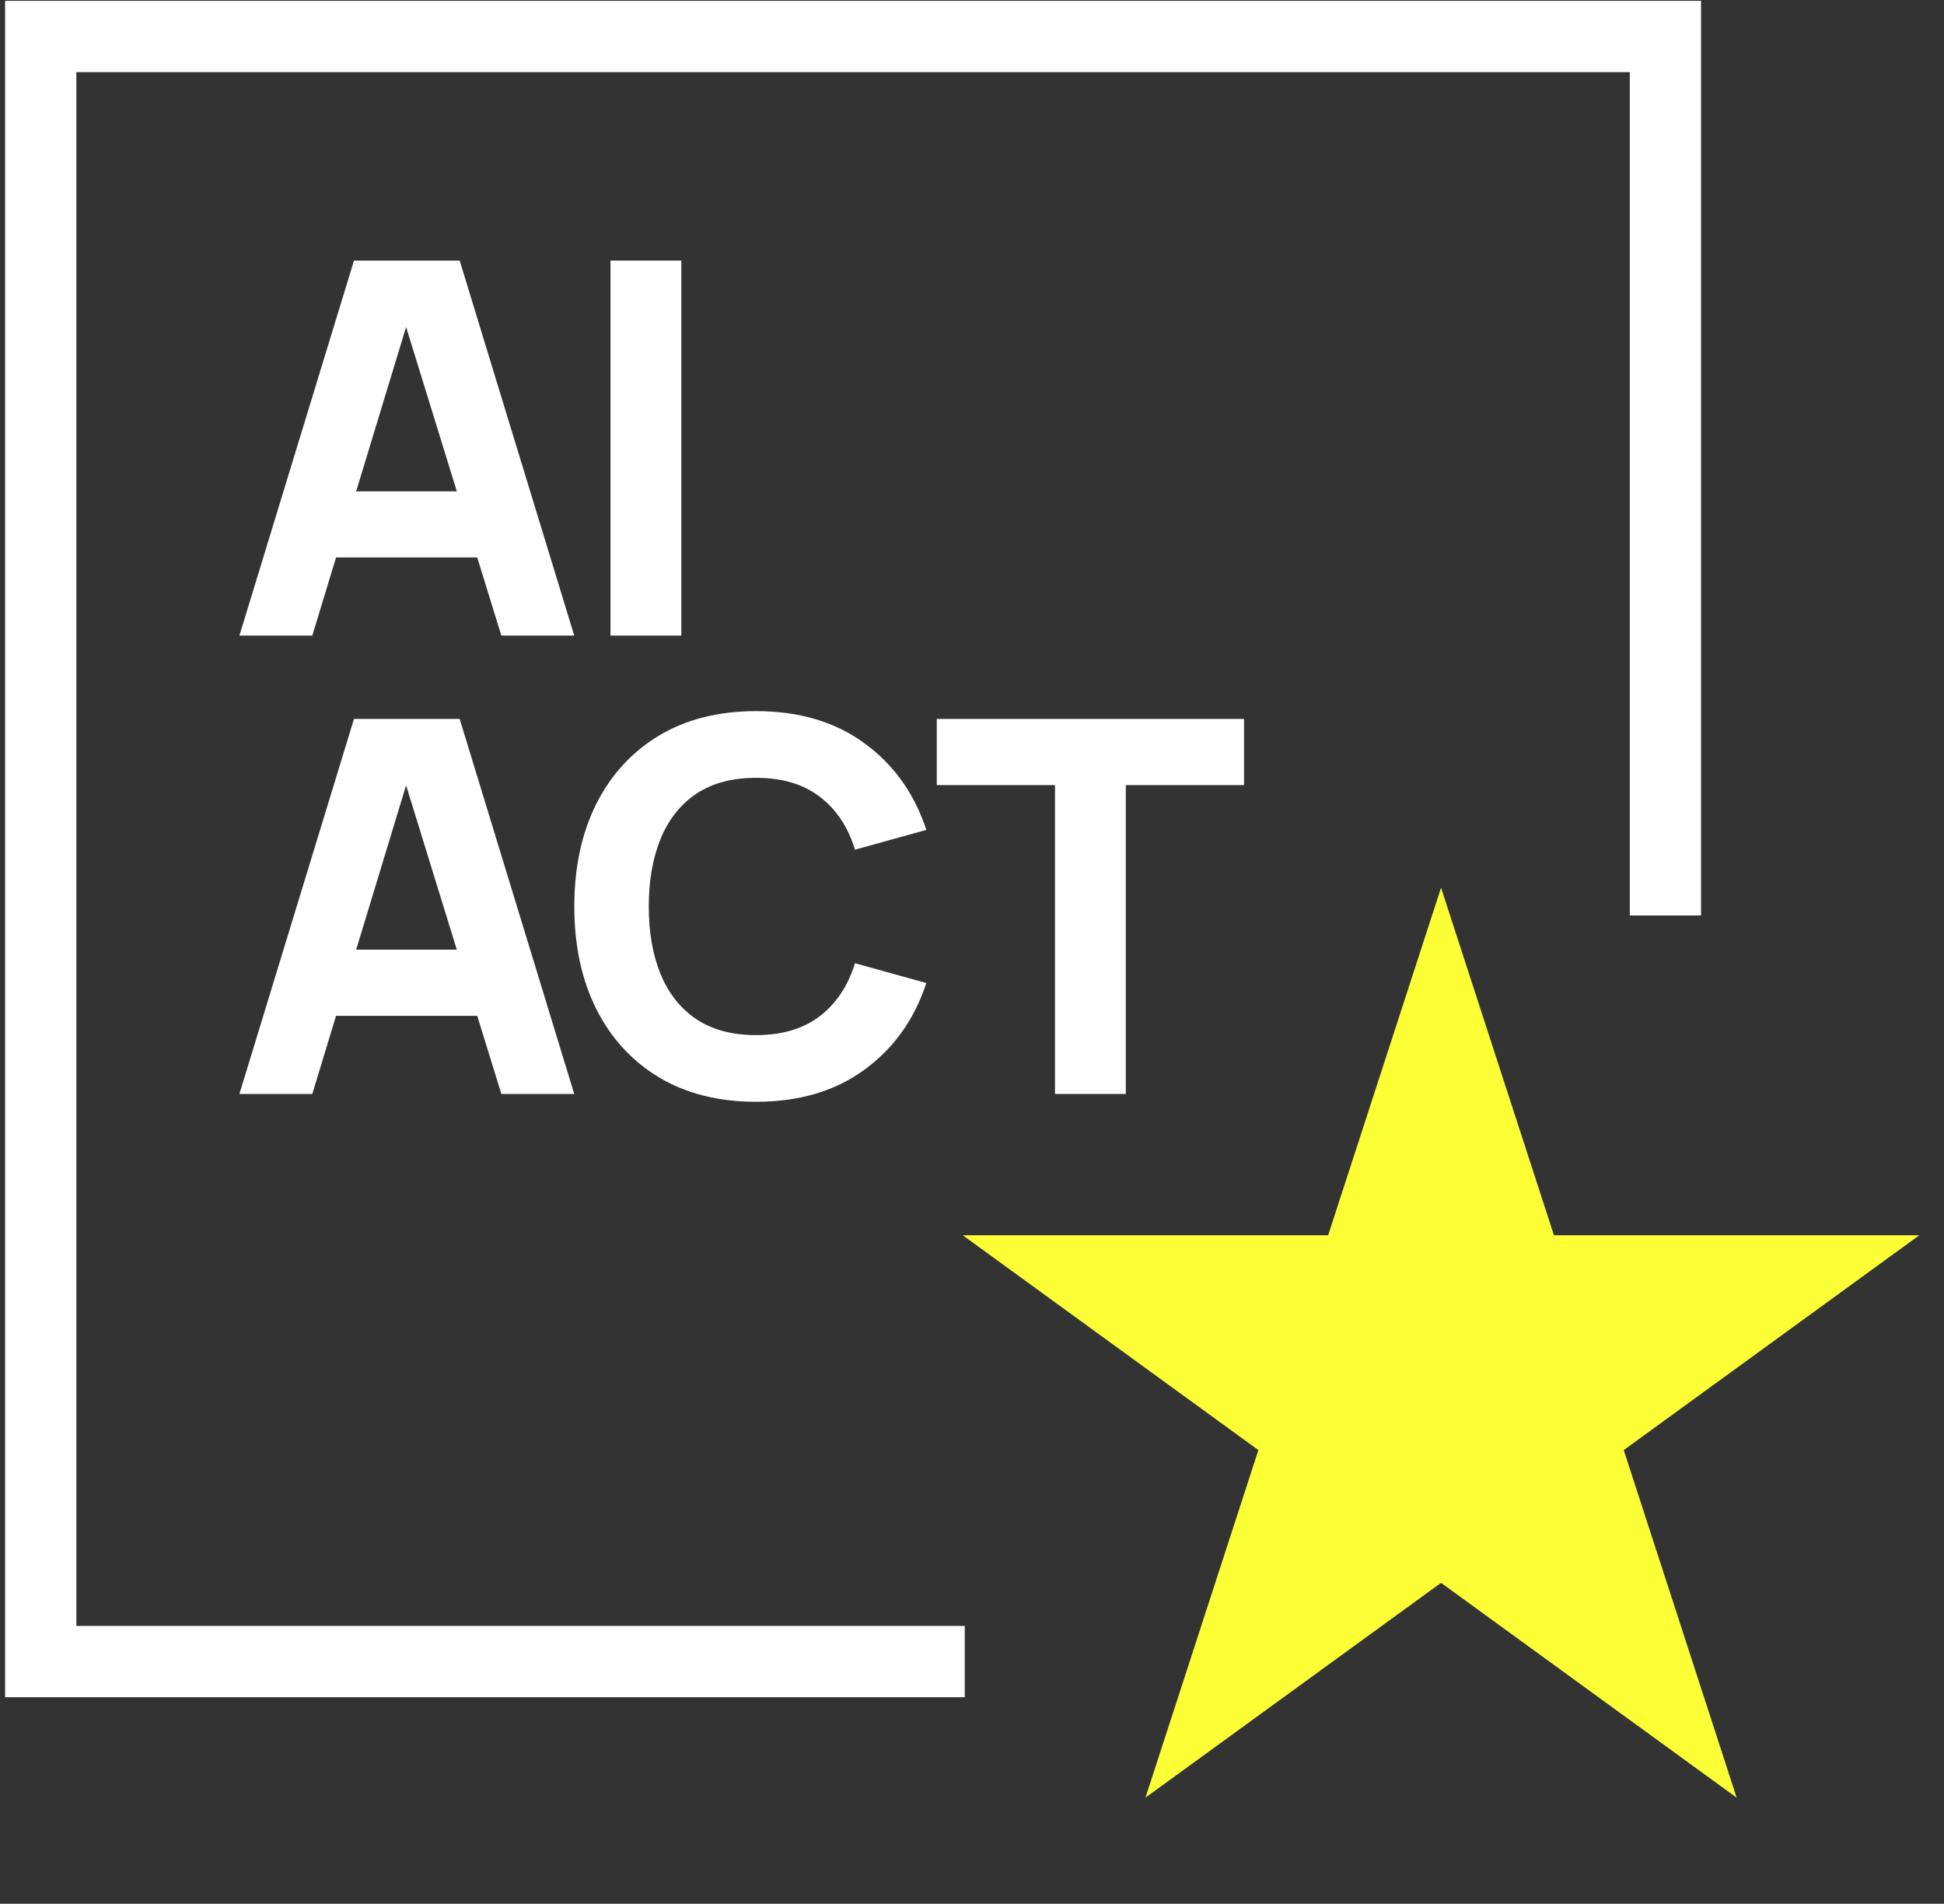 <svg width="191" height="187" viewBox="0 0 191 187" fill="none" xmlns="http://www.w3.org/2000/svg">
<rect x="0" y="0" width="191" height="187" fill="#333333" stroke="none"/>
<path d="M163.629 89.924V3.584H4V163.213H94.789" stroke="white" stroke-width="7"/>
<path d="M141.585 87.199L152.678 121.339H188.575L159.534 142.44L170.627 176.58L141.585 155.48L112.543 176.58L123.636 142.44L94.594 121.339H130.492L141.585 87.199Z" fill="#FCFF35"/>
<path d="M103.654 107.458V77.118H92.04V70.62H122.226V77.118H110.612V107.458H103.654Z" fill="white"/>
<path d="M74.282 108.227C70.599 108.227 67.418 107.425 64.74 105.822C62.08 104.219 60.025 101.976 58.575 99.094C57.143 96.212 56.426 92.861 56.426 89.04C56.426 85.22 57.143 81.869 58.575 78.987C60.025 76.105 62.08 73.862 64.74 72.259C67.418 70.656 70.599 69.854 74.282 69.854C78.512 69.854 82.059 70.903 84.924 73.001C87.806 75.098 89.836 77.938 91.013 81.519L84.003 83.463C83.321 81.229 82.17 79.498 80.55 78.27C78.93 77.025 76.841 76.403 74.282 76.403C71.946 76.403 69.993 76.923 68.424 77.963C66.872 79.004 65.704 80.47 64.919 82.364C64.135 84.257 63.743 86.482 63.743 89.04C63.743 91.599 64.135 93.824 64.919 95.717C65.704 97.61 66.872 99.077 68.424 100.117C69.993 101.158 71.946 101.678 74.282 101.678C76.841 101.678 78.93 101.055 80.55 99.81C82.17 98.565 83.321 96.834 84.003 94.617L91.013 96.561C89.836 100.143 87.806 102.982 84.924 105.08C82.059 107.178 78.512 108.227 74.282 108.227Z" fill="white"/>
<path d="M23.522 107.458L34.778 70.62H45.164L56.42 107.458H49.258L39.229 74.969H40.56L30.685 107.458H23.522ZM30.276 99.784V93.286H49.718V99.784H30.276Z" fill="white"/>
<path d="M59.981 62.434V25.597H66.94V62.434H59.981Z" fill="white"/>
<path d="M23.522 62.434L34.778 25.597H45.164L56.42 62.434H49.258L39.229 29.946H40.56L30.685 62.434H23.522ZM30.276 54.76V48.262H49.718V54.76H30.276Z" fill="white"/>
</svg>
